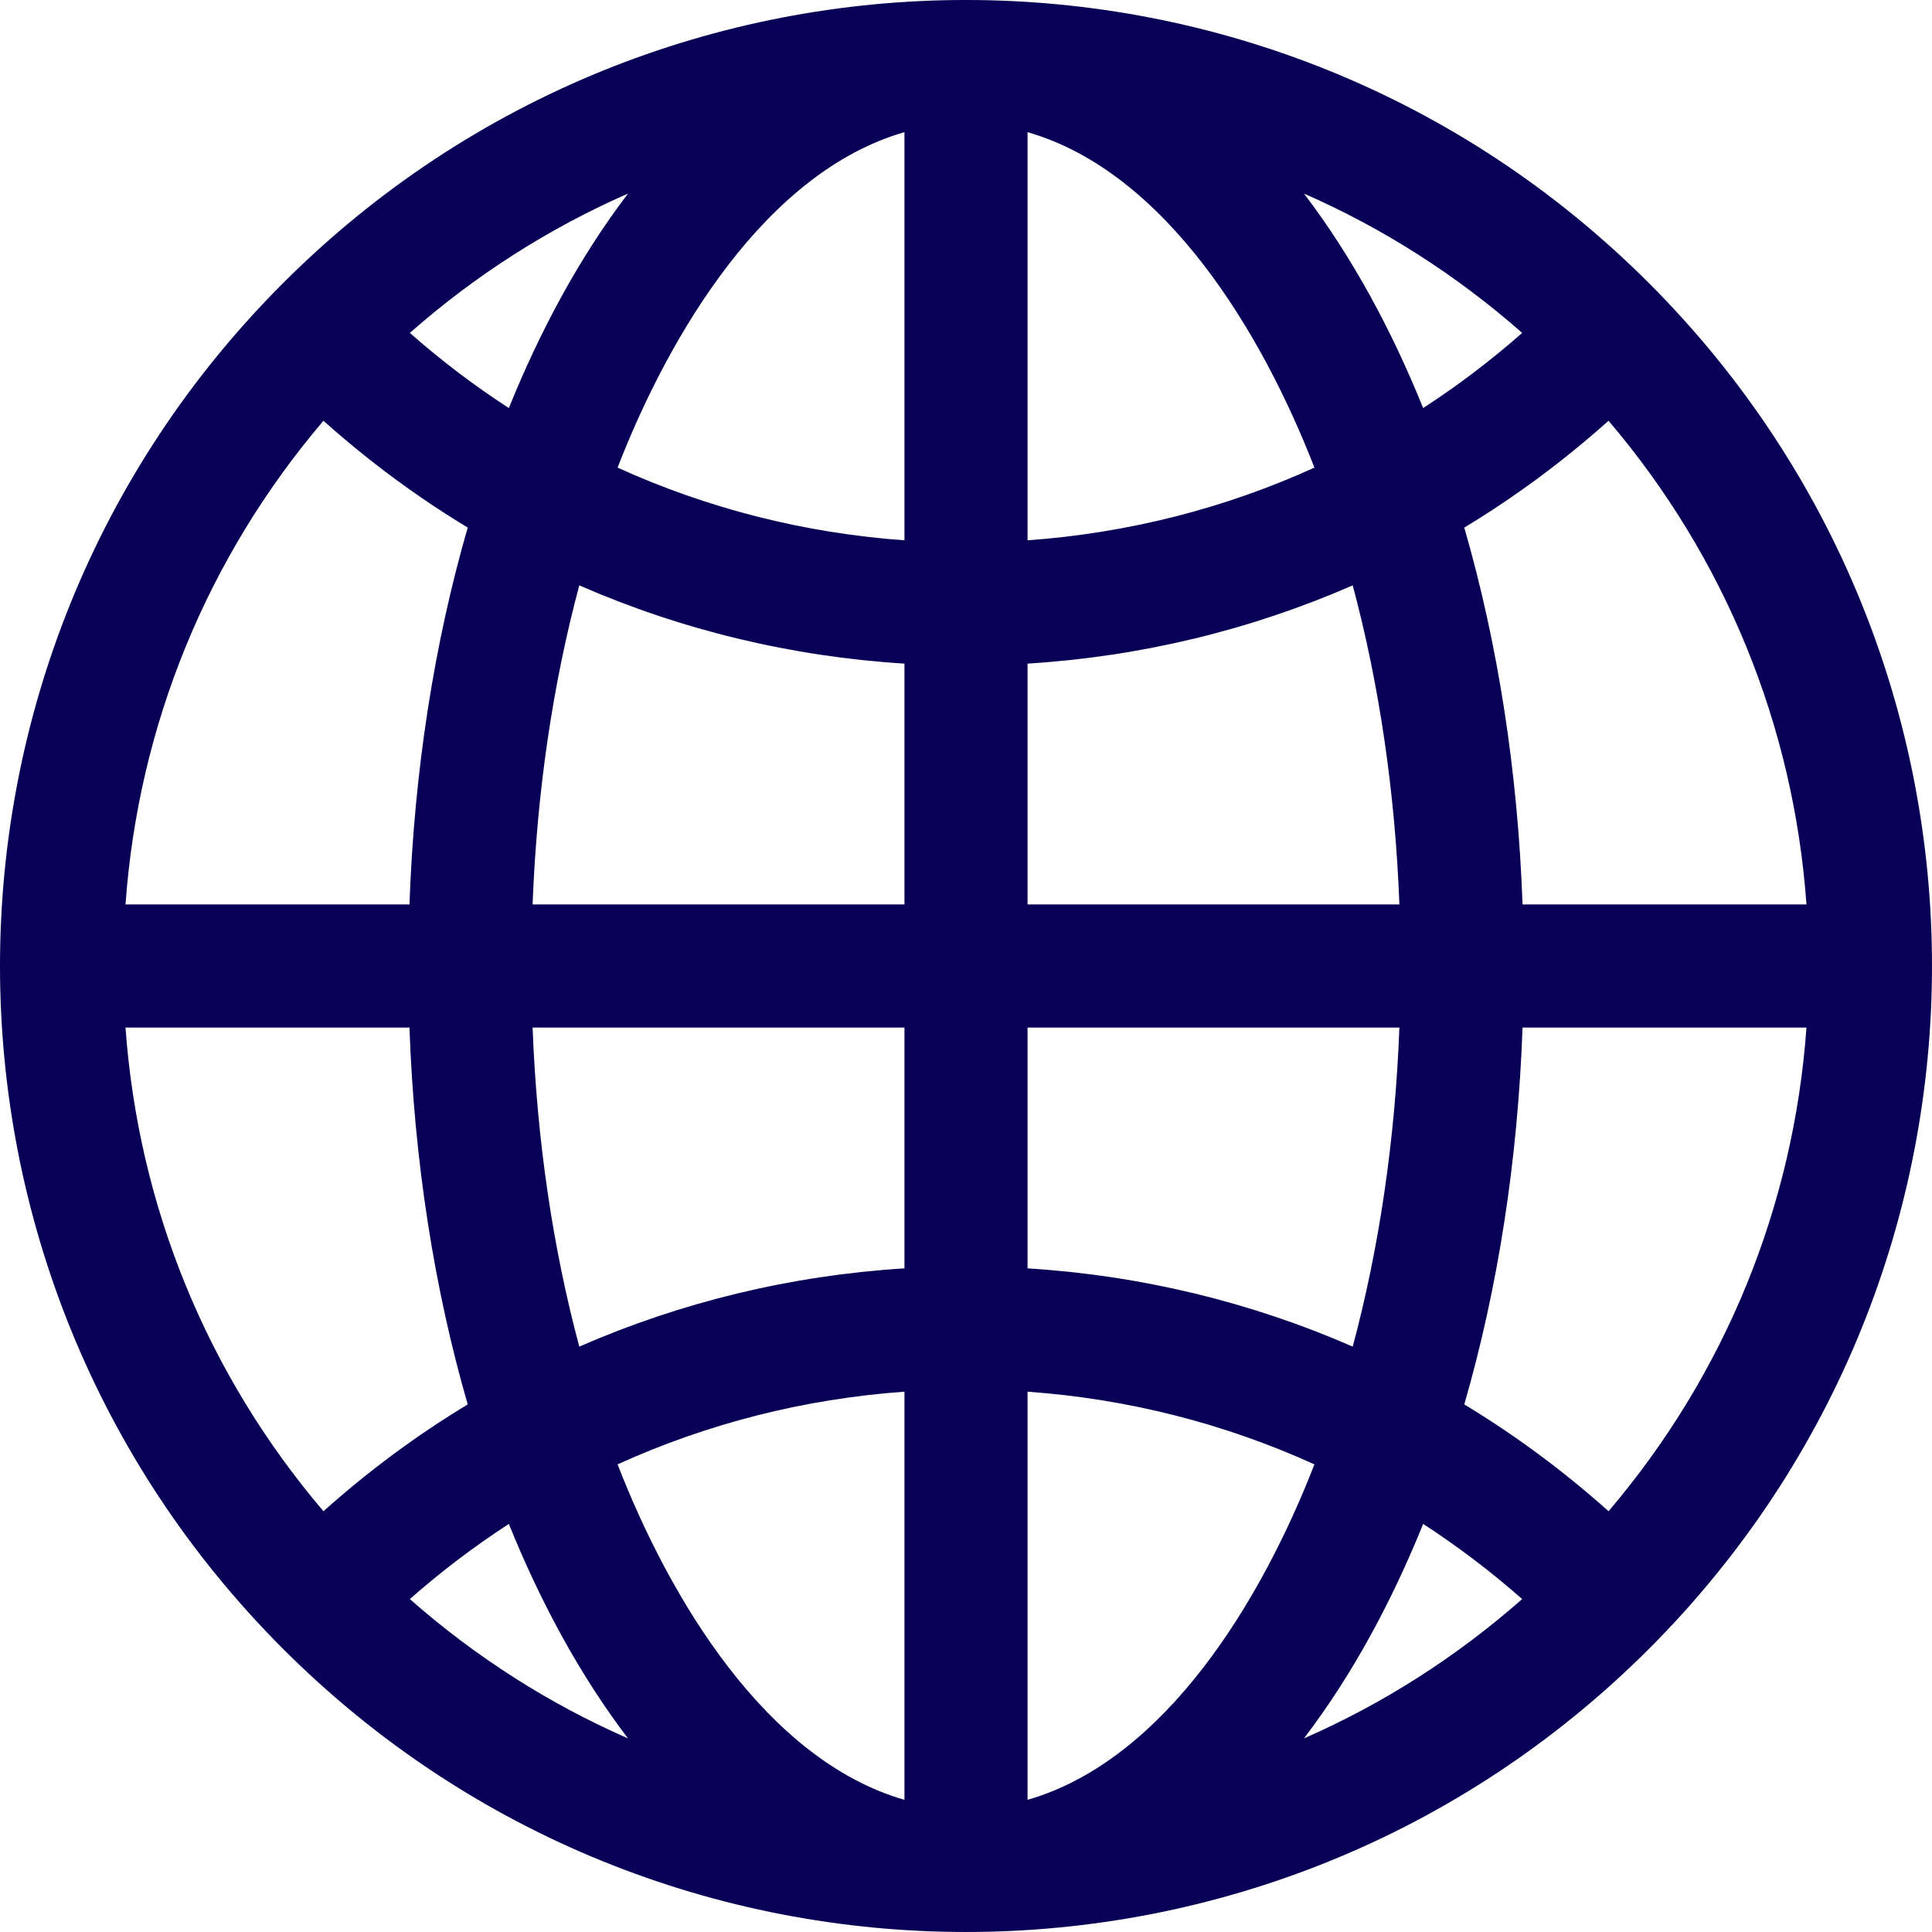 <svg width="110" height="110" viewBox="0 0 110 110" fill="none" xmlns="http://www.w3.org/2000/svg">
<path d="M93.882 16.117C72.394 -5.371 37.61 -5.375 16.118 16.117C-5.371 37.606 -5.374 72.39 16.118 93.882C37.606 115.37 72.39 115.374 93.882 93.882C115.371 72.393 115.374 37.609 93.882 16.117ZM91.584 86.043C89.015 83.746 86.266 81.713 83.37 79.961C85.284 73.347 86.419 66.069 86.687 58.504H102.853C102.122 68.701 98.204 78.267 91.584 86.043ZM7.146 58.504H23.313C23.581 66.069 24.715 73.347 26.63 79.961C23.733 81.713 20.985 83.746 18.416 86.043C11.796 78.267 7.878 68.701 7.146 58.504ZM18.416 23.956C20.985 26.253 23.733 28.286 26.63 30.038C24.716 36.652 23.581 43.93 23.313 51.495H7.146C7.878 41.298 11.796 31.732 18.416 23.956ZM51.496 30.763C45.781 30.354 40.271 28.946 35.162 26.624C38.133 18.974 43.61 9.798 51.496 7.524V30.763ZM51.496 37.784V51.496H30.324C30.567 45.096 31.474 38.951 32.982 33.328C38.787 35.866 45.03 37.381 51.496 37.784ZM51.496 58.504V72.215C45.03 72.618 38.787 74.134 32.982 76.671C31.474 71.049 30.567 64.903 30.324 58.504H51.496ZM51.496 79.237V102.475C43.611 100.201 38.134 91.026 35.162 83.375C40.271 81.053 45.781 79.645 51.496 79.237ZM58.504 79.237C64.219 79.645 69.729 81.053 74.838 83.375C71.867 91.026 66.39 100.201 58.504 102.475V79.237ZM58.504 72.215V58.504H79.676C79.433 64.903 78.526 71.049 77.018 76.671C71.213 74.134 64.97 72.618 58.504 72.215ZM58.504 51.496V37.784C64.97 37.381 71.213 35.866 77.018 33.328C78.526 38.951 79.433 45.096 79.676 51.496H58.504ZM58.504 30.763V7.524C66.39 9.798 71.867 18.974 74.838 26.625C69.729 28.946 64.219 30.354 58.504 30.763ZM74.243 11.022C78.729 12.987 82.914 15.65 86.665 18.955C84.879 20.529 82.995 21.957 81.028 23.233C79.281 18.907 77.049 14.703 74.243 11.022ZM28.972 23.233C27.004 21.957 25.12 20.529 23.335 18.955C27.086 15.65 31.271 12.987 35.756 11.022C32.951 14.704 30.719 18.908 28.972 23.233ZM28.972 86.766C30.719 91.092 32.951 95.296 35.756 98.977C31.271 97.013 27.086 94.349 23.335 91.045C25.12 89.47 27.005 88.043 28.972 86.766ZM81.028 86.766C82.995 88.043 84.879 89.47 86.665 91.044C82.914 94.349 78.729 97.012 74.243 98.977C77.049 95.296 79.281 91.092 81.028 86.766ZM86.687 51.496C86.419 43.93 85.284 36.652 83.37 30.039C86.267 28.287 89.015 26.253 91.584 23.956C98.204 31.732 102.122 41.298 102.853 51.496H86.687Z" fill="#080056"/>
</svg>

